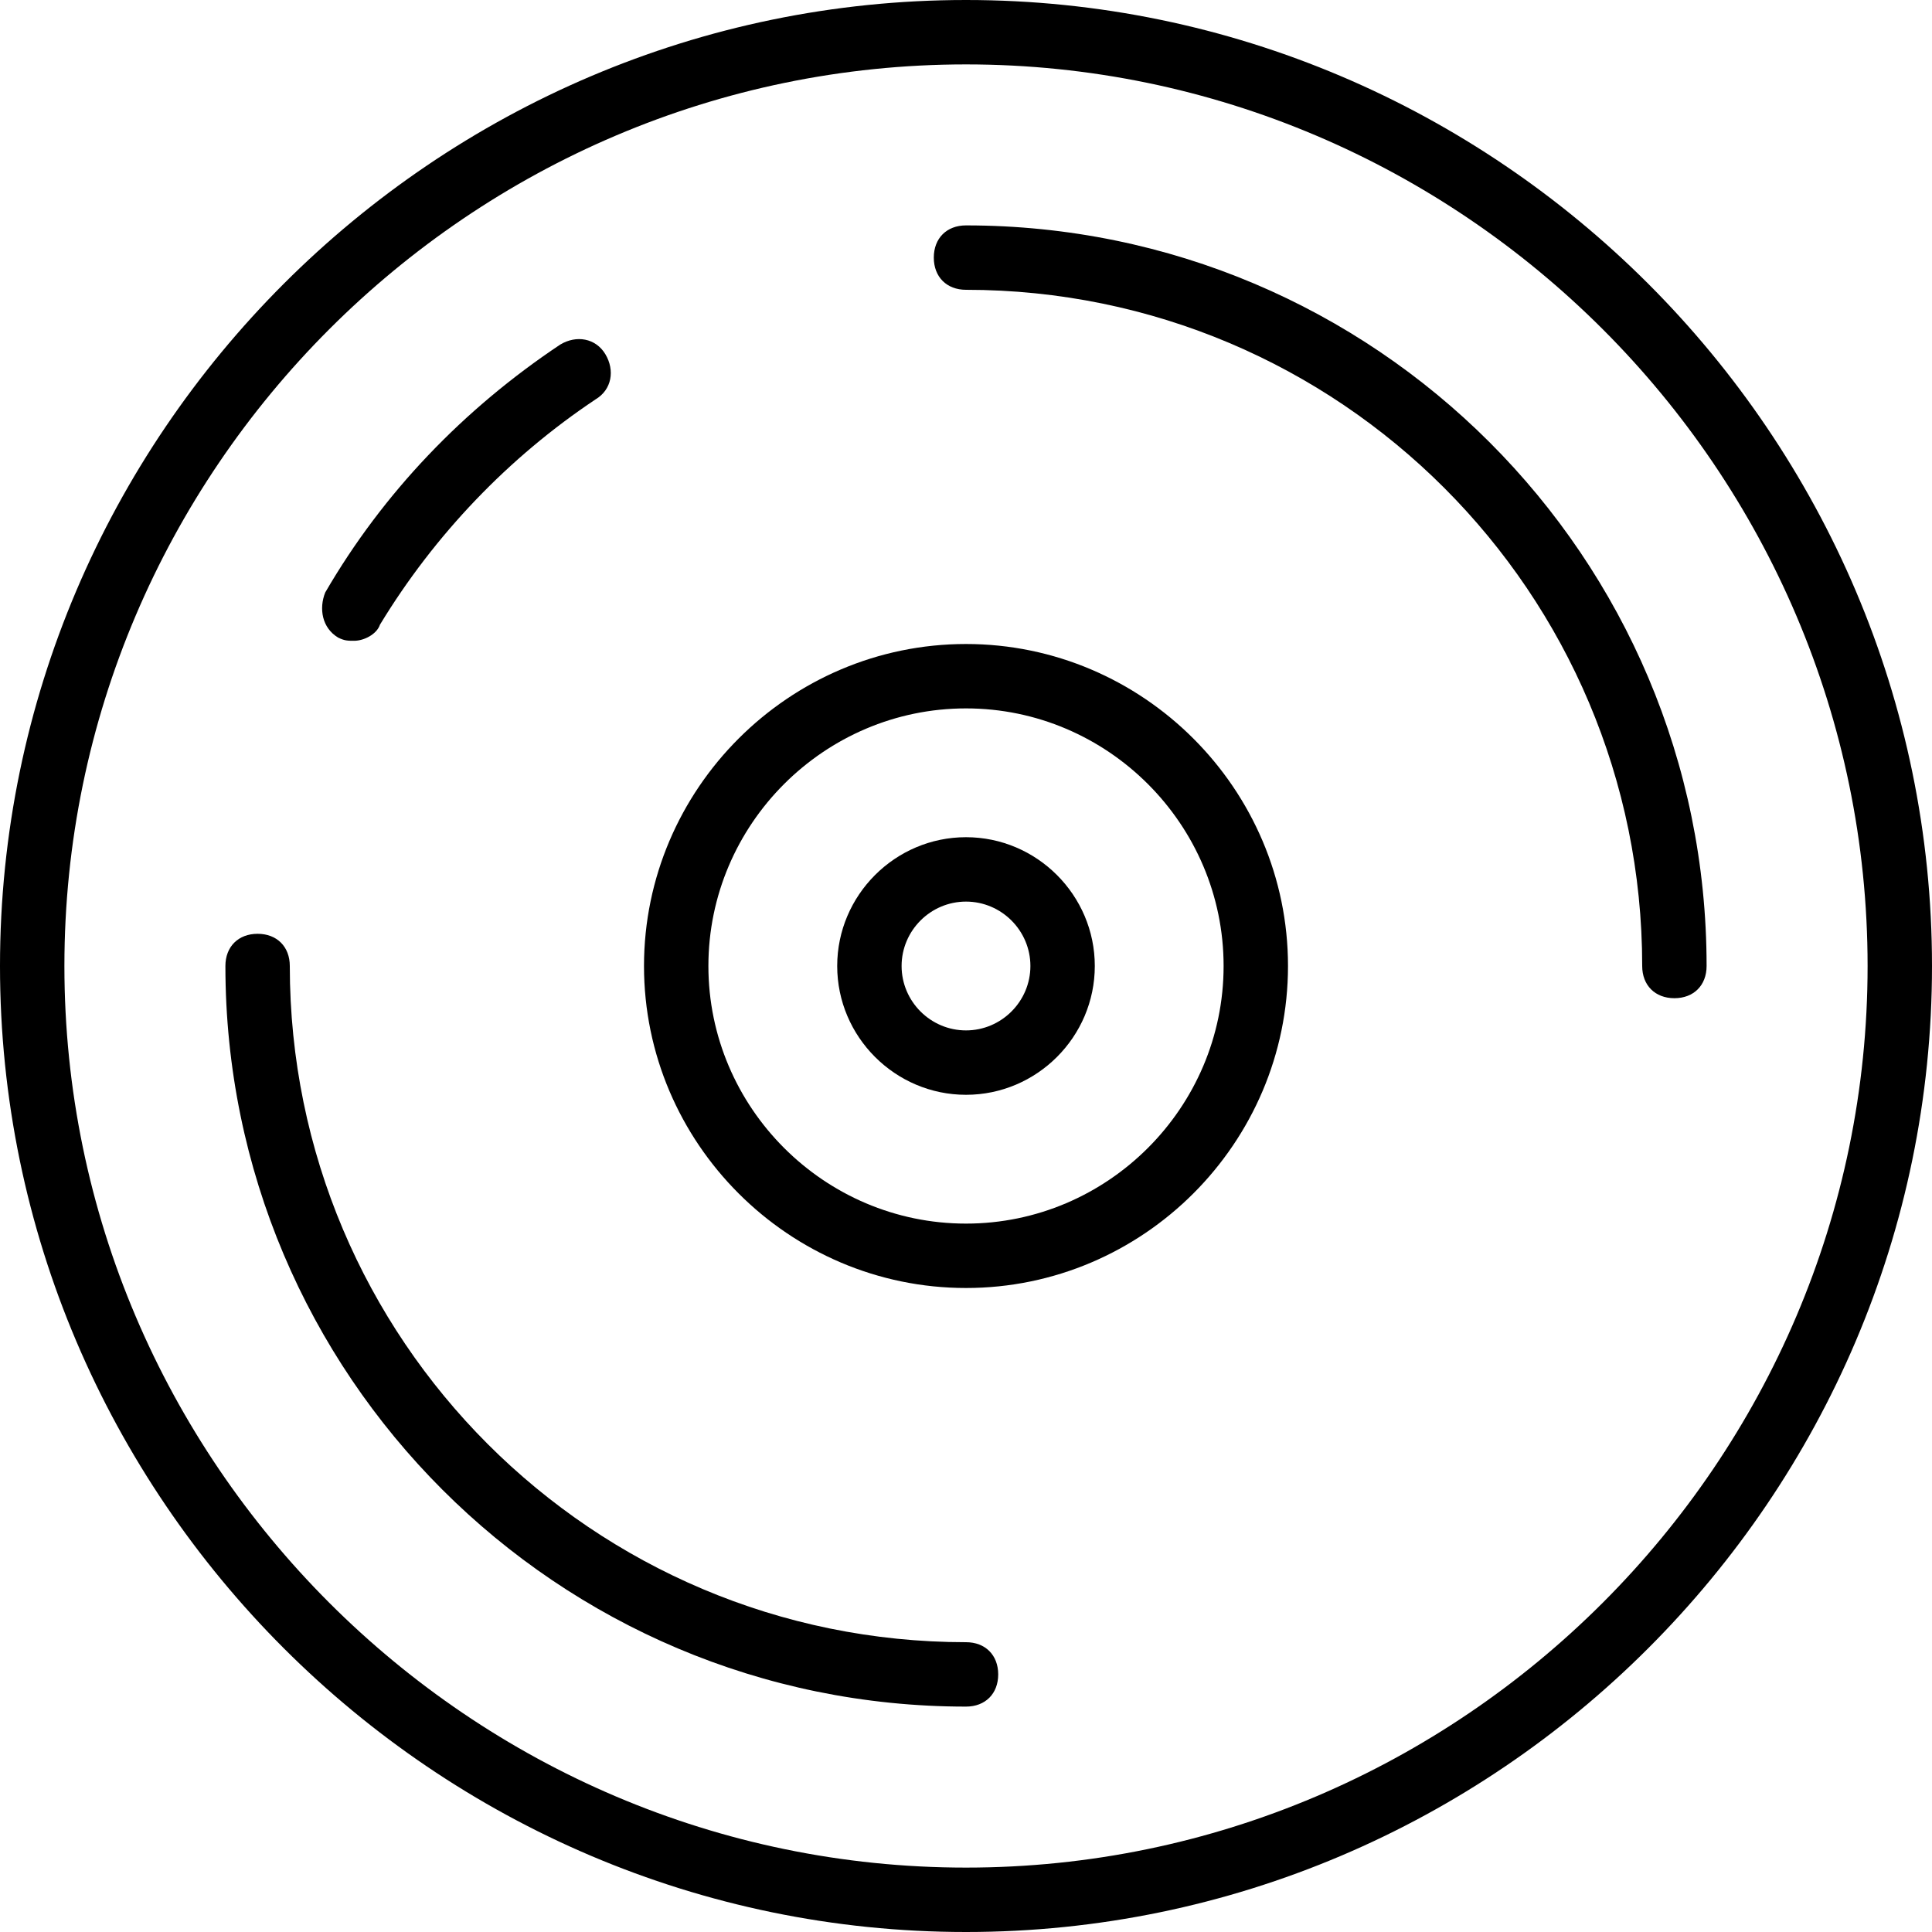 <?xml version="1.0" encoding="iso-8859-1"?>
<!-- Generator: Adobe Illustrator 19.0.0, SVG Export Plug-In . SVG Version: 6.00 Build 0)  -->
<svg version="1.1" id="Layer_1" xmlns="http://www.w3.org/2000/svg" xmlns:xlink="http://www.w3.org/1999/xlink" x="0px" y="0px"
	 viewBox="0 0 512 512" style="enable-background:new 0 0 512 512;" xml:space="preserve">
<g transform="translate(1 1)">
	<g>
		<g>
			<path d="M255,169.667c-46.933,0-85.333,38.4-85.333,85.333s38.4,85.333,85.333,85.333s85.333-38.4,85.333-85.333
				S301.933,169.667,255,169.667z M255,323.267c-37.547,0-68.267-30.72-68.267-68.267c0-37.547,30.72-68.267,68.267-68.267
				c37.547,0,68.267,30.72,68.267,68.267S292.547,323.267,255,323.267z"/>
			<path d="M255,220.867c-18.773,0-34.133,15.36-34.133,34.133c0,18.773,15.36,34.133,34.133,34.133
				c18.773,0,34.133-15.36,34.133-34.133C289.133,236.227,273.773,220.867,255,220.867z M255,272.067
				c-9.387,0-17.067-7.68-17.067-17.067s7.68-17.067,17.067-17.067s17.067,7.68,17.067,17.067S264.387,272.067,255,272.067z"/>
			<path d="M255-1C114.2-1-1,114.2-1,255s115.2,256,256,256s256-115.2,256-256S395.8-1,255-1z M255,493.933
				c-131.413,0-238.933-107.52-238.933-238.933S123.587,16.067,255,16.067S493.933,123.587,493.933,255S386.413,493.933,255,493.933
				z"/>
			<path d="M88.6,167.96c1.707,0.853,2.56,0.853,4.267,0.853c2.56,0,5.973-1.707,6.827-4.267
				c14.507-23.893,34.133-44.373,57.173-59.733c4.267-2.56,5.12-7.68,2.56-11.947c-2.56-4.267-7.68-5.12-11.947-2.56
				c-25.6,17.067-46.933,39.253-62.293,65.707C83.48,160.28,84.333,165.4,88.6,167.96z"/>
			<path d="M255,434.2c-98.987,0-179.2-80.213-179.2-179.2c0-5.12-3.413-8.533-8.533-8.533s-8.533,3.413-8.533,8.533
				c0,108.373,87.893,196.267,196.267,196.267c5.12,0,8.533-3.413,8.533-8.533S260.12,434.2,255,434.2z"/>
			<path d="M255,58.733c-5.12,0-8.533,3.413-8.533,8.533S249.88,75.8,255,75.8c98.987,0,179.2,80.213,179.2,179.2
				c0,5.12,3.413,8.533,8.533,8.533s8.533-3.413,8.533-8.533C451.267,146.627,363.373,58.733,255,58.733z"/>
		</g>
	</g>
</g>
<g>
</g>
<g>
</g>
<g>
</g>
<g>
</g>
<g>
</g>
<g>
</g>
<g>
</g>
<g>
</g>
<g>
</g>
<g>
</g>
<g>
</g>
<g>
</g>
<g>
</g>
<g>
</g>
<g>
</g>
</svg>
